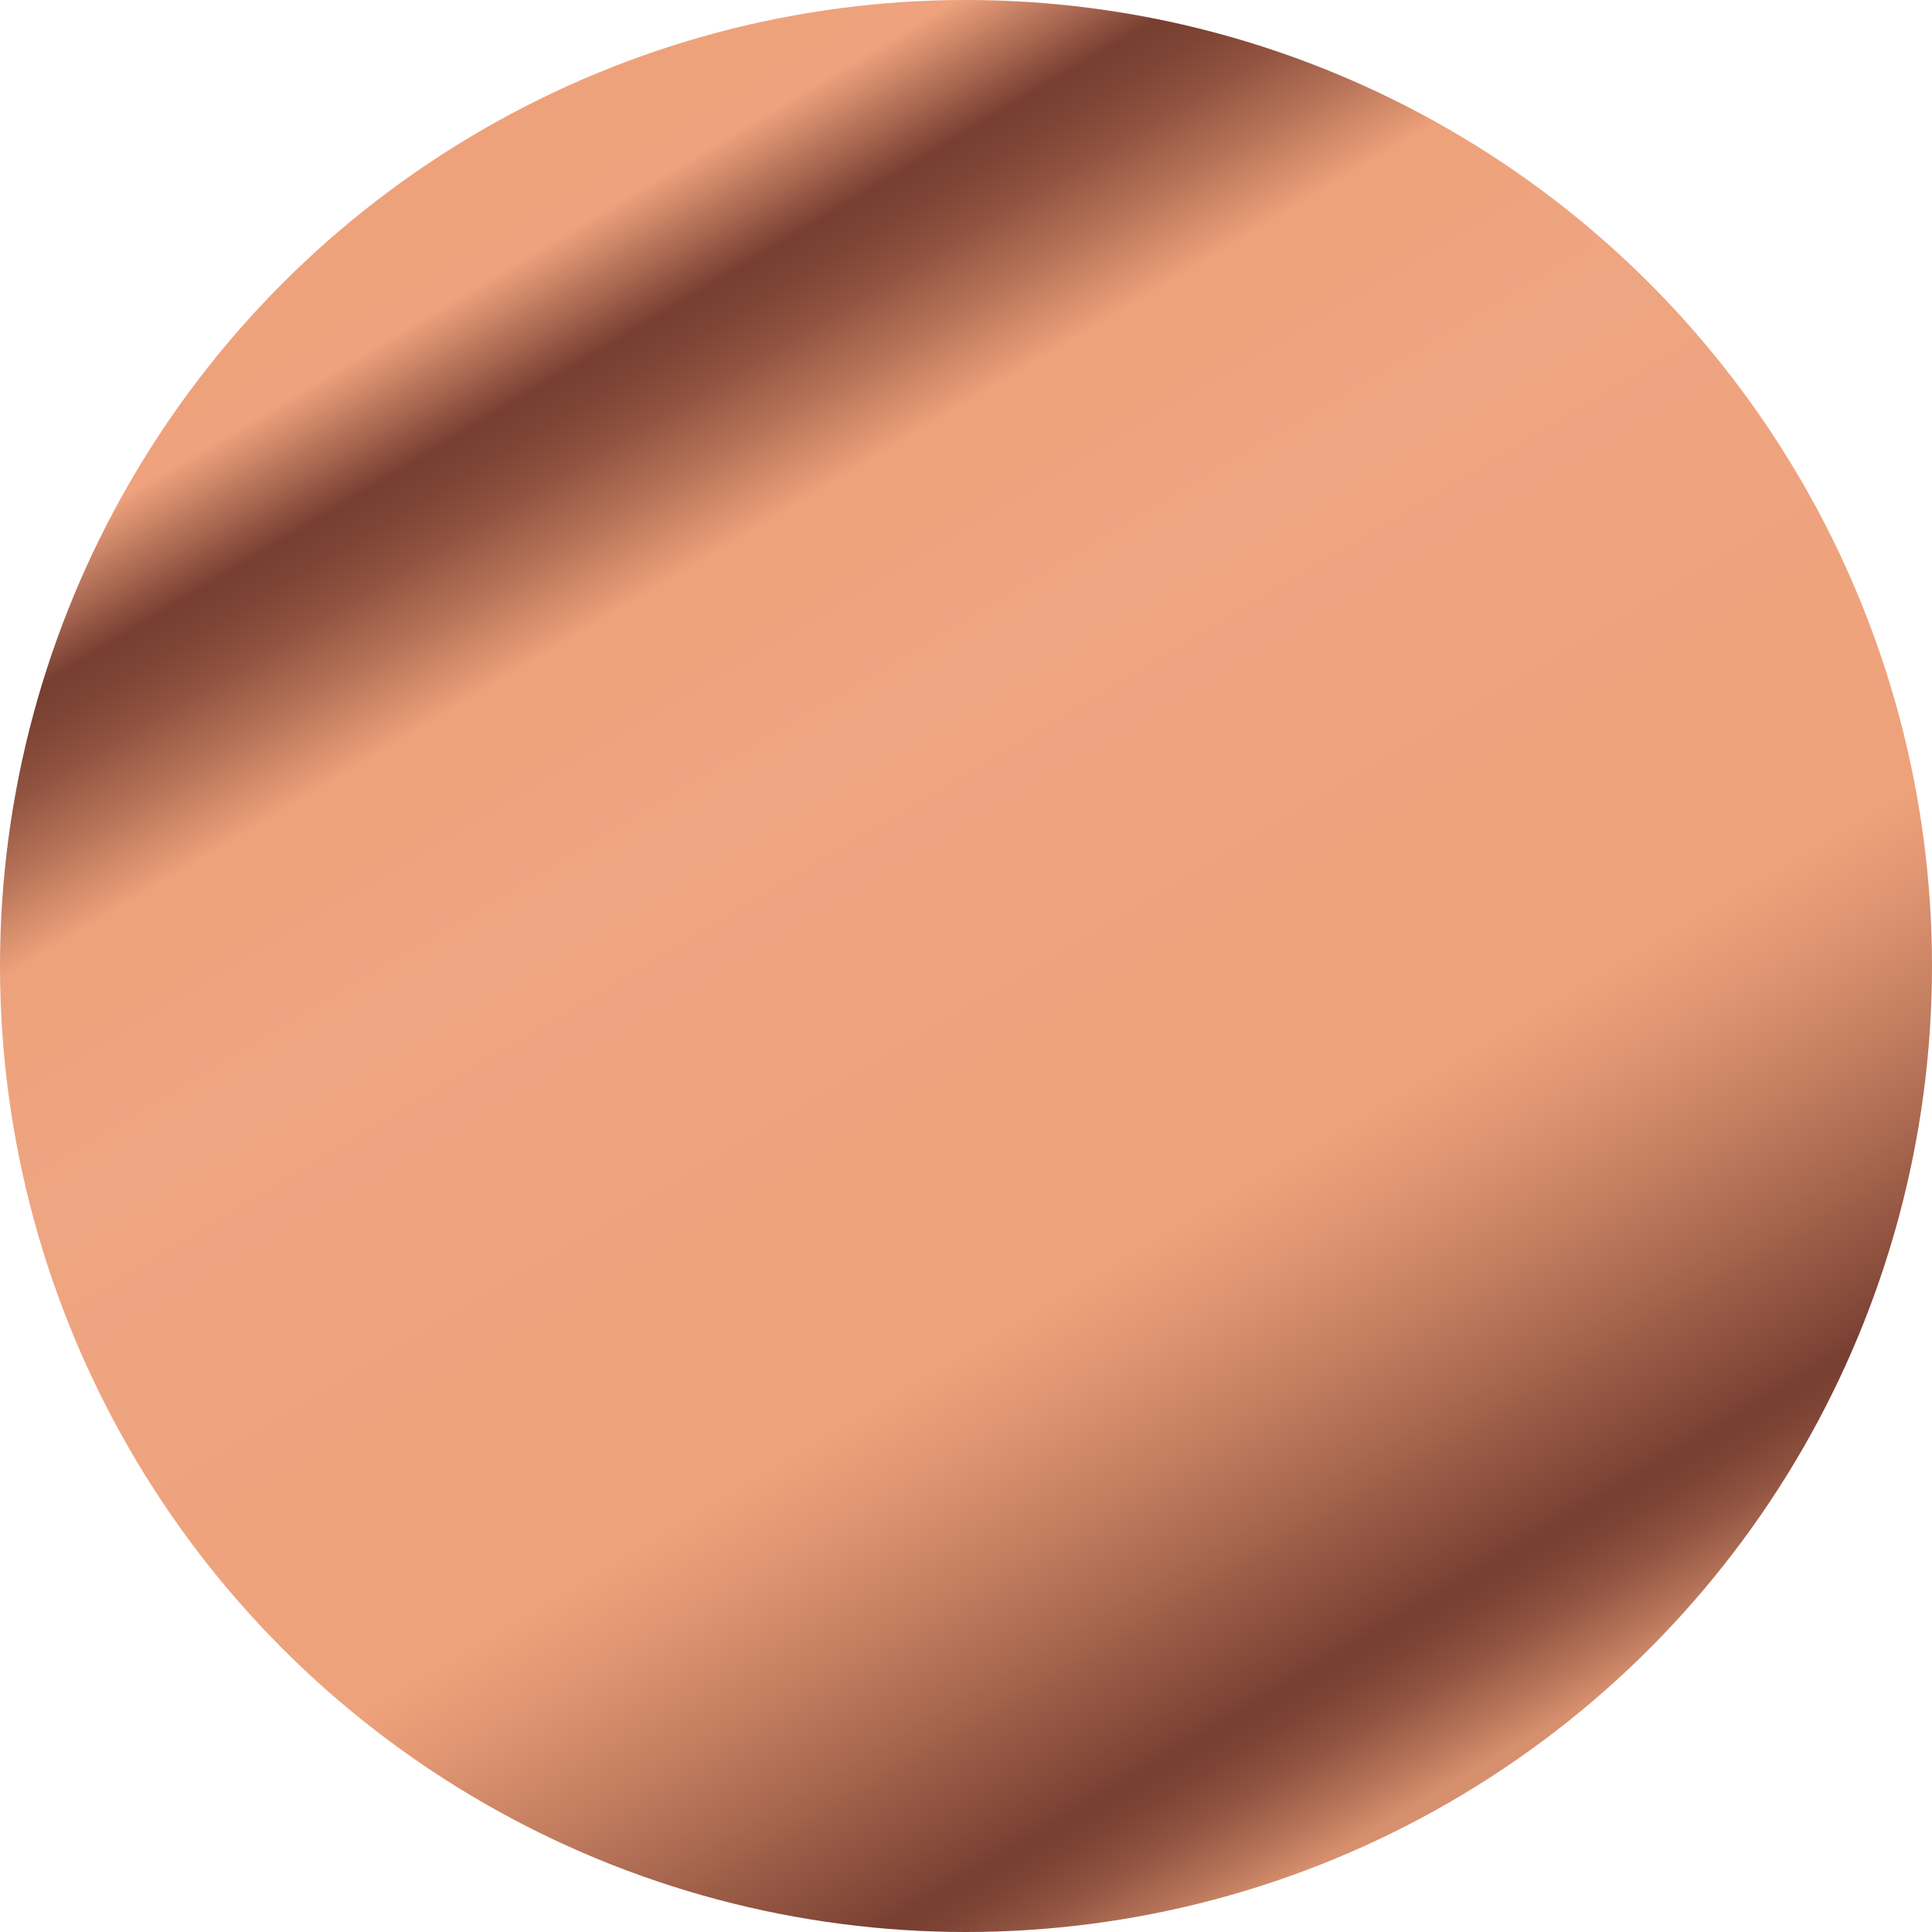 <svg xmlns="http://www.w3.org/2000/svg" xmlns:xlink="http://www.w3.org/1999/xlink" width="200" height="200" viewBox="0 0 200 200">
  <defs>
    <linearGradient id="linear-gradient" x1="0.255" y1="0.074" x2="0.766" y2="0.931" gradientUnits="objectBoundingBox">
      <stop offset="0" stop-color="#eea27b"/>
      <stop offset="0.063" stop-color="#eea27d"/>
      <stop offset="0.125" stop-color="#773e31"/>
      <stop offset="0.143" stop-color="#7e4435"/>
      <stop offset="0.169" stop-color="#925441"/>
      <stop offset="0.199" stop-color="#b37056"/>
      <stop offset="0.234" stop-color="#e09672"/>
      <stop offset="0.244" stop-color="#eea27b"/>
      <stop offset="0.357" stop-color="#eea581"/>
      <stop offset="0.663" stop-color="#eea27b"/>
      <stop offset="0.701" stop-color="#e19773"/>
      <stop offset="0.771" stop-color="#c07b5e"/>
      <stop offset="0.865" stop-color="#8b4f3d"/>
      <stop offset="0.898" stop-color="#773e31"/>
      <stop offset="0.912" stop-color="#7e4435"/>
      <stop offset="0.934" stop-color="#925542"/>
      <stop offset="0.959" stop-color="#b37157"/>
      <stop offset="0.982" stop-color="#d7906e"/>
      <stop offset="1" stop-color="#d7906e"/>
    </linearGradient>
  </defs>
  <circle id="Ellipse_401" data-name="Ellipse 401" cx="100" cy="100" r="100" fill="url(#linear-gradient)"/>
</svg>
